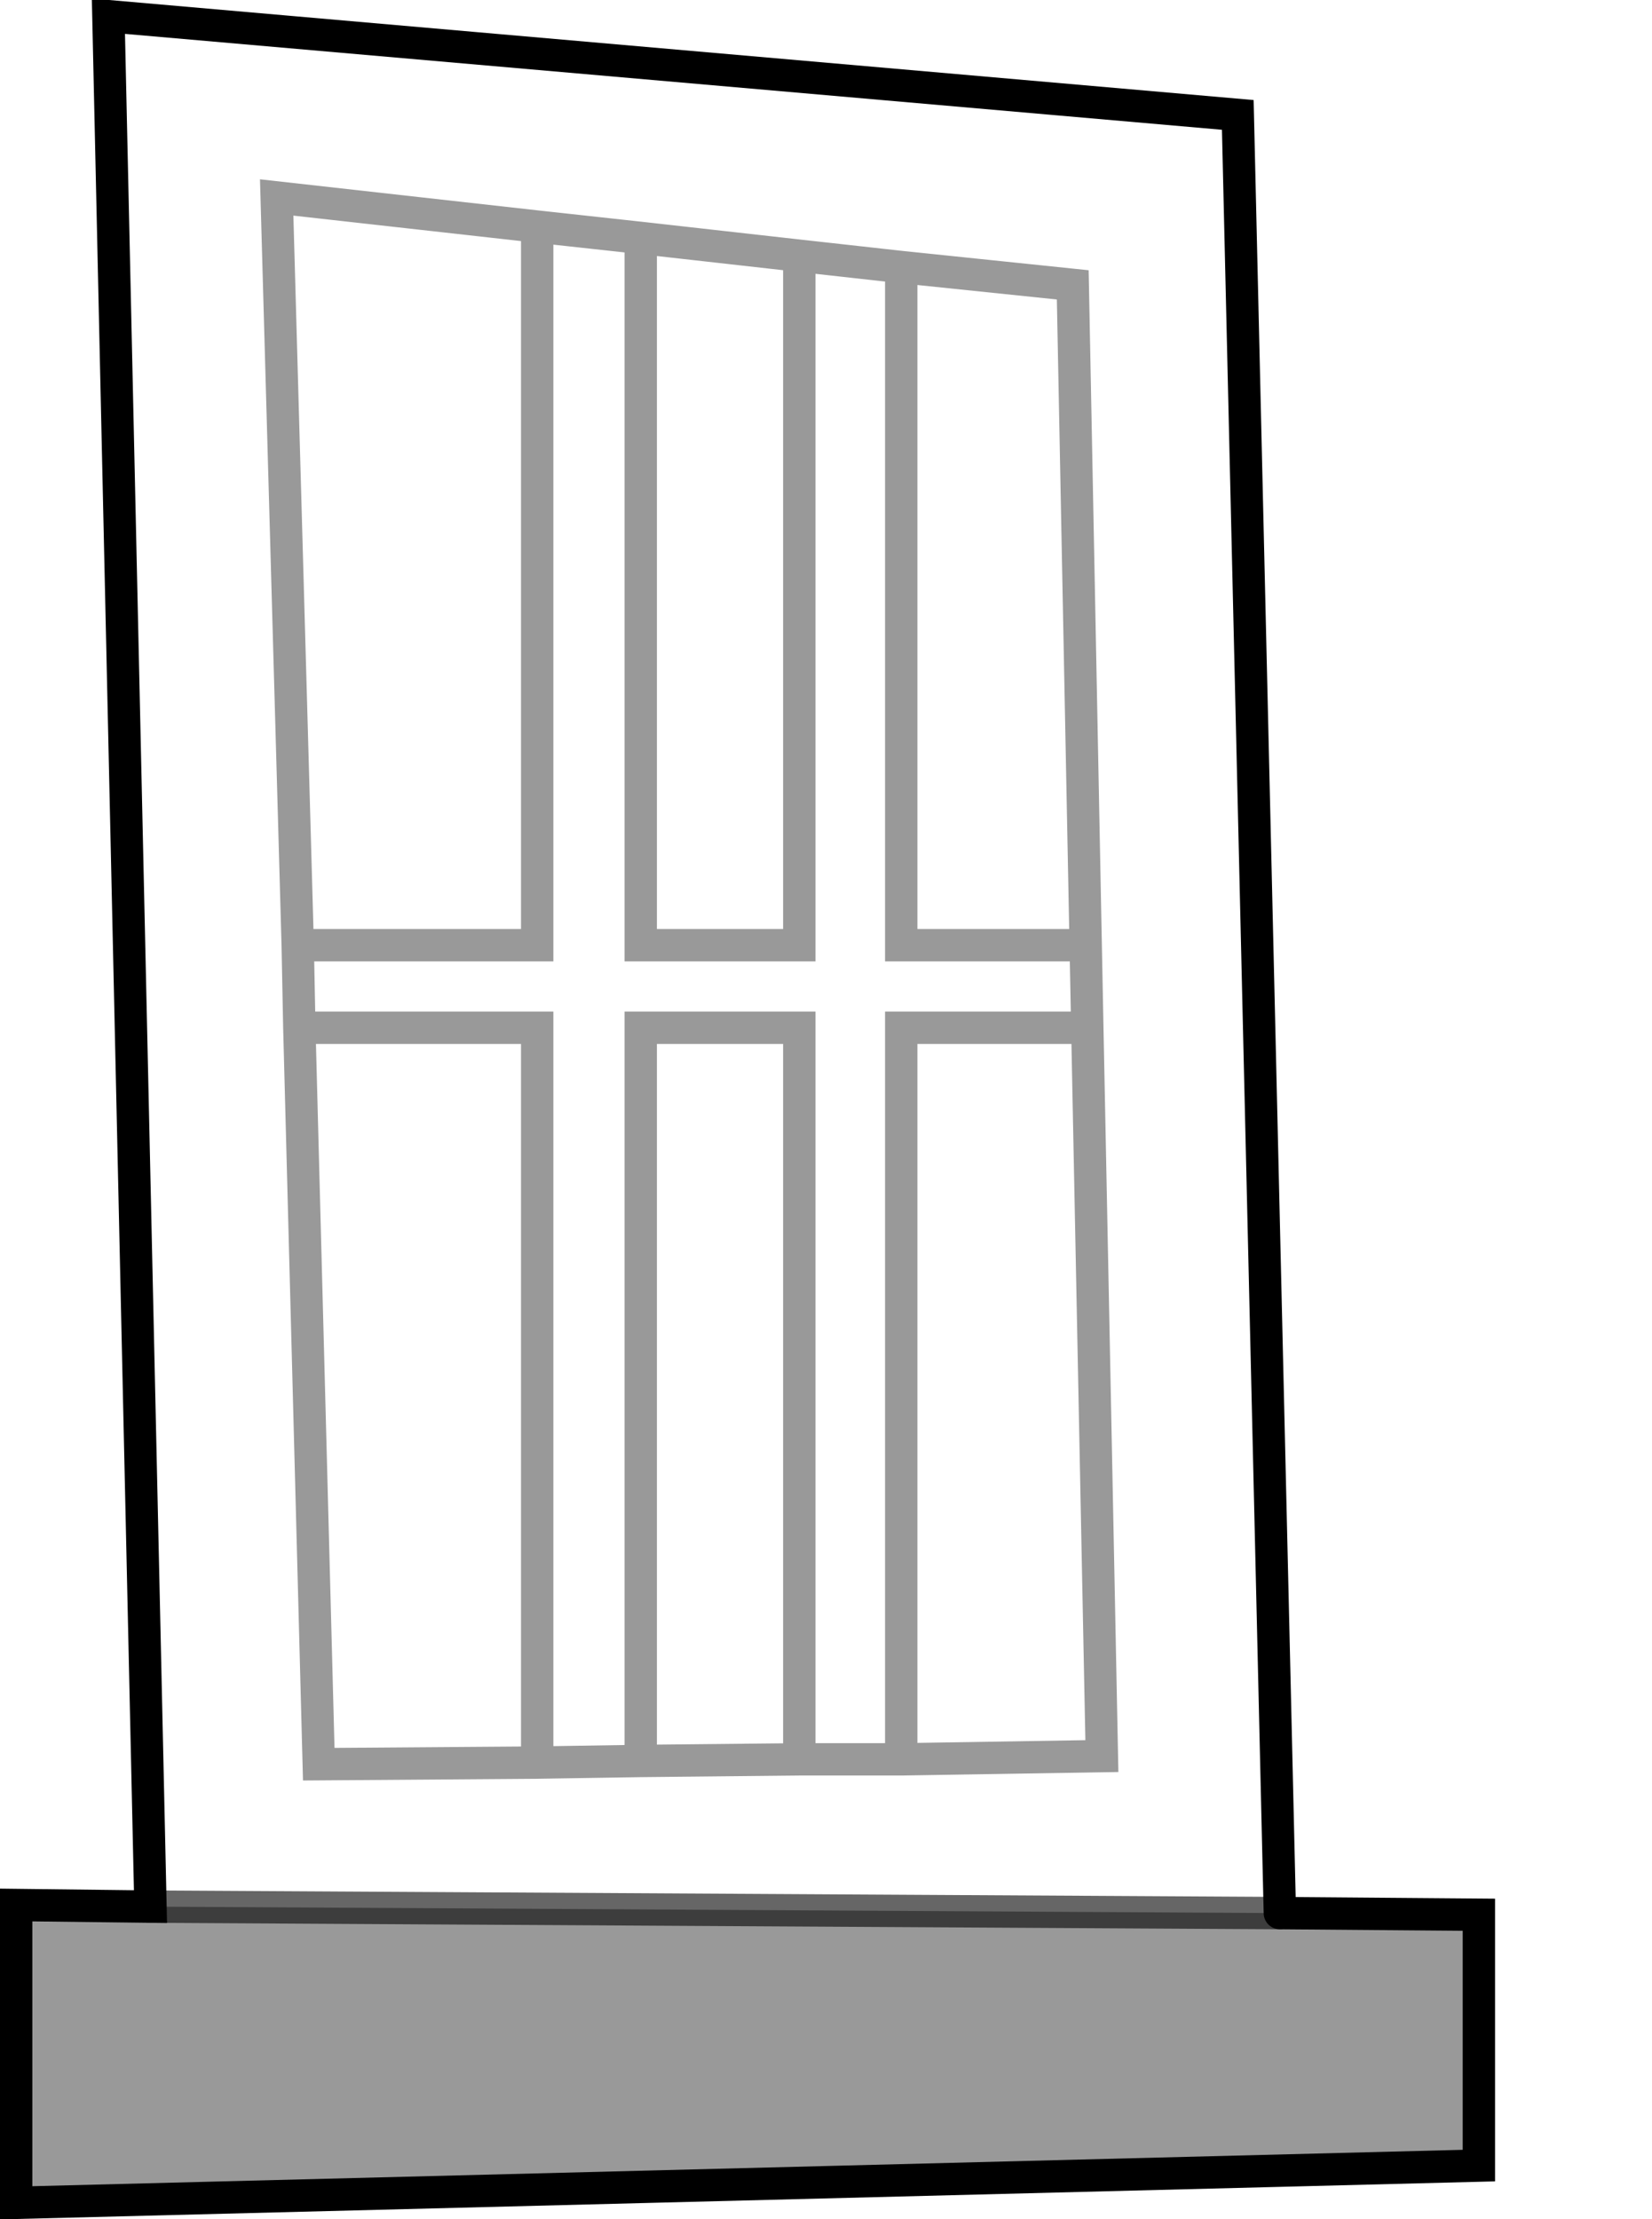 <?xml version="1.0" encoding="UTF-8" standalone="no"?>
<svg xmlns:xlink="http://www.w3.org/1999/xlink" height="68.55px" width="51.05px" xmlns="http://www.w3.org/2000/svg">
  <g transform="matrix(1.0, 0.0, 0.0, 1.0, 23.1, 34.25)">
    <path d="M10.45 -5.05 L10.05 -25.45 4.75 -26.0 1.6 -26.35 4.75 -26.0 4.75 -5.05 10.45 -5.05 10.5 -2.5 10.45 -5.05 M4.75 20.1 L10.95 20.0 10.5 -2.5 4.75 -2.5 4.75 20.1 1.6 20.1 4.75 20.1 M-3.3 20.15 L1.6 20.1 1.6 -2.5 -3.3 -2.5 -3.3 20.15 -6.5 20.2 -3.3 20.15 M-13.85 -2.5 L-13.25 20.25 -6.5 20.2 -6.5 -2.5 -13.85 -2.5 -13.9 -5.05 -13.85 -2.5 M-6.5 -27.25 L-14.55 -28.15 -13.9 -5.05 -6.5 -5.05 -6.5 -27.25 -3.3 -26.9 -6.5 -27.25 M1.6 -26.35 L-3.3 -26.9 -3.3 -5.05 1.6 -5.05 1.6 -26.35 M-18.45 24.65 L-19.75 -33.75 15.15 -30.7 16.45 24.85 -18.45 24.65" fill="#ffffff" fill-opacity="0.0" fill-rule="evenodd" stroke="none"/>
    <path d="M16.45 24.85 L22.6 24.9 22.6 32.65 -22.6 33.8 -22.6 24.6 -18.45 24.65 16.45 24.85" fill="#000000" fill-opacity="0.4" fill-rule="evenodd" stroke="none"/>
    <path d="M4.75 -26.0 L10.05 -25.45 10.45 -5.05 10.5 -2.5 10.95 20.0 4.75 20.1 1.6 20.1 -3.3 20.15 -6.5 20.2 -13.25 20.25 -13.85 -2.5 -13.9 -5.05 -14.55 -28.15 -6.5 -27.25 -3.3 -26.9 1.6 -26.35 4.75 -26.0 4.75 -5.05 10.45 -5.05 M4.75 20.1 L4.75 -2.5 10.5 -2.5 M1.6 -26.35 L1.6 -5.05 -3.3 -5.05 -3.3 -26.9 M-3.3 20.15 L-3.3 -2.5 1.6 -2.5 1.6 20.1 M-13.85 -2.5 L-6.5 -2.5 -6.5 20.2 M-6.5 -27.25 L-6.5 -5.05 -13.9 -5.05" fill="none" stroke="#000000" stroke-linecap="round" stroke-linejoin="miter-clip" stroke-miterlimit="4.0" stroke-opacity="0.4" stroke-width="1.0"/>
    <path d="M16.45 24.85 L22.6 24.9 22.6 32.65 -22.6 33.8 -22.6 24.6 -18.45 24.65 -19.75 -33.75 15.15 -30.7 16.45 24.85" fill="none" stroke="#000000" stroke-linecap="round" stroke-linejoin="miter-clip" stroke-miterlimit="4.0" stroke-width="1.0"/>
    <path d="M16.45 24.85 L-18.45 24.65" fill="none" stroke="#000000" stroke-linecap="round" stroke-linejoin="miter-clip" stroke-miterlimit="4.0" stroke-opacity="0.6" stroke-width="1.0"/>
  </g>
</svg>
